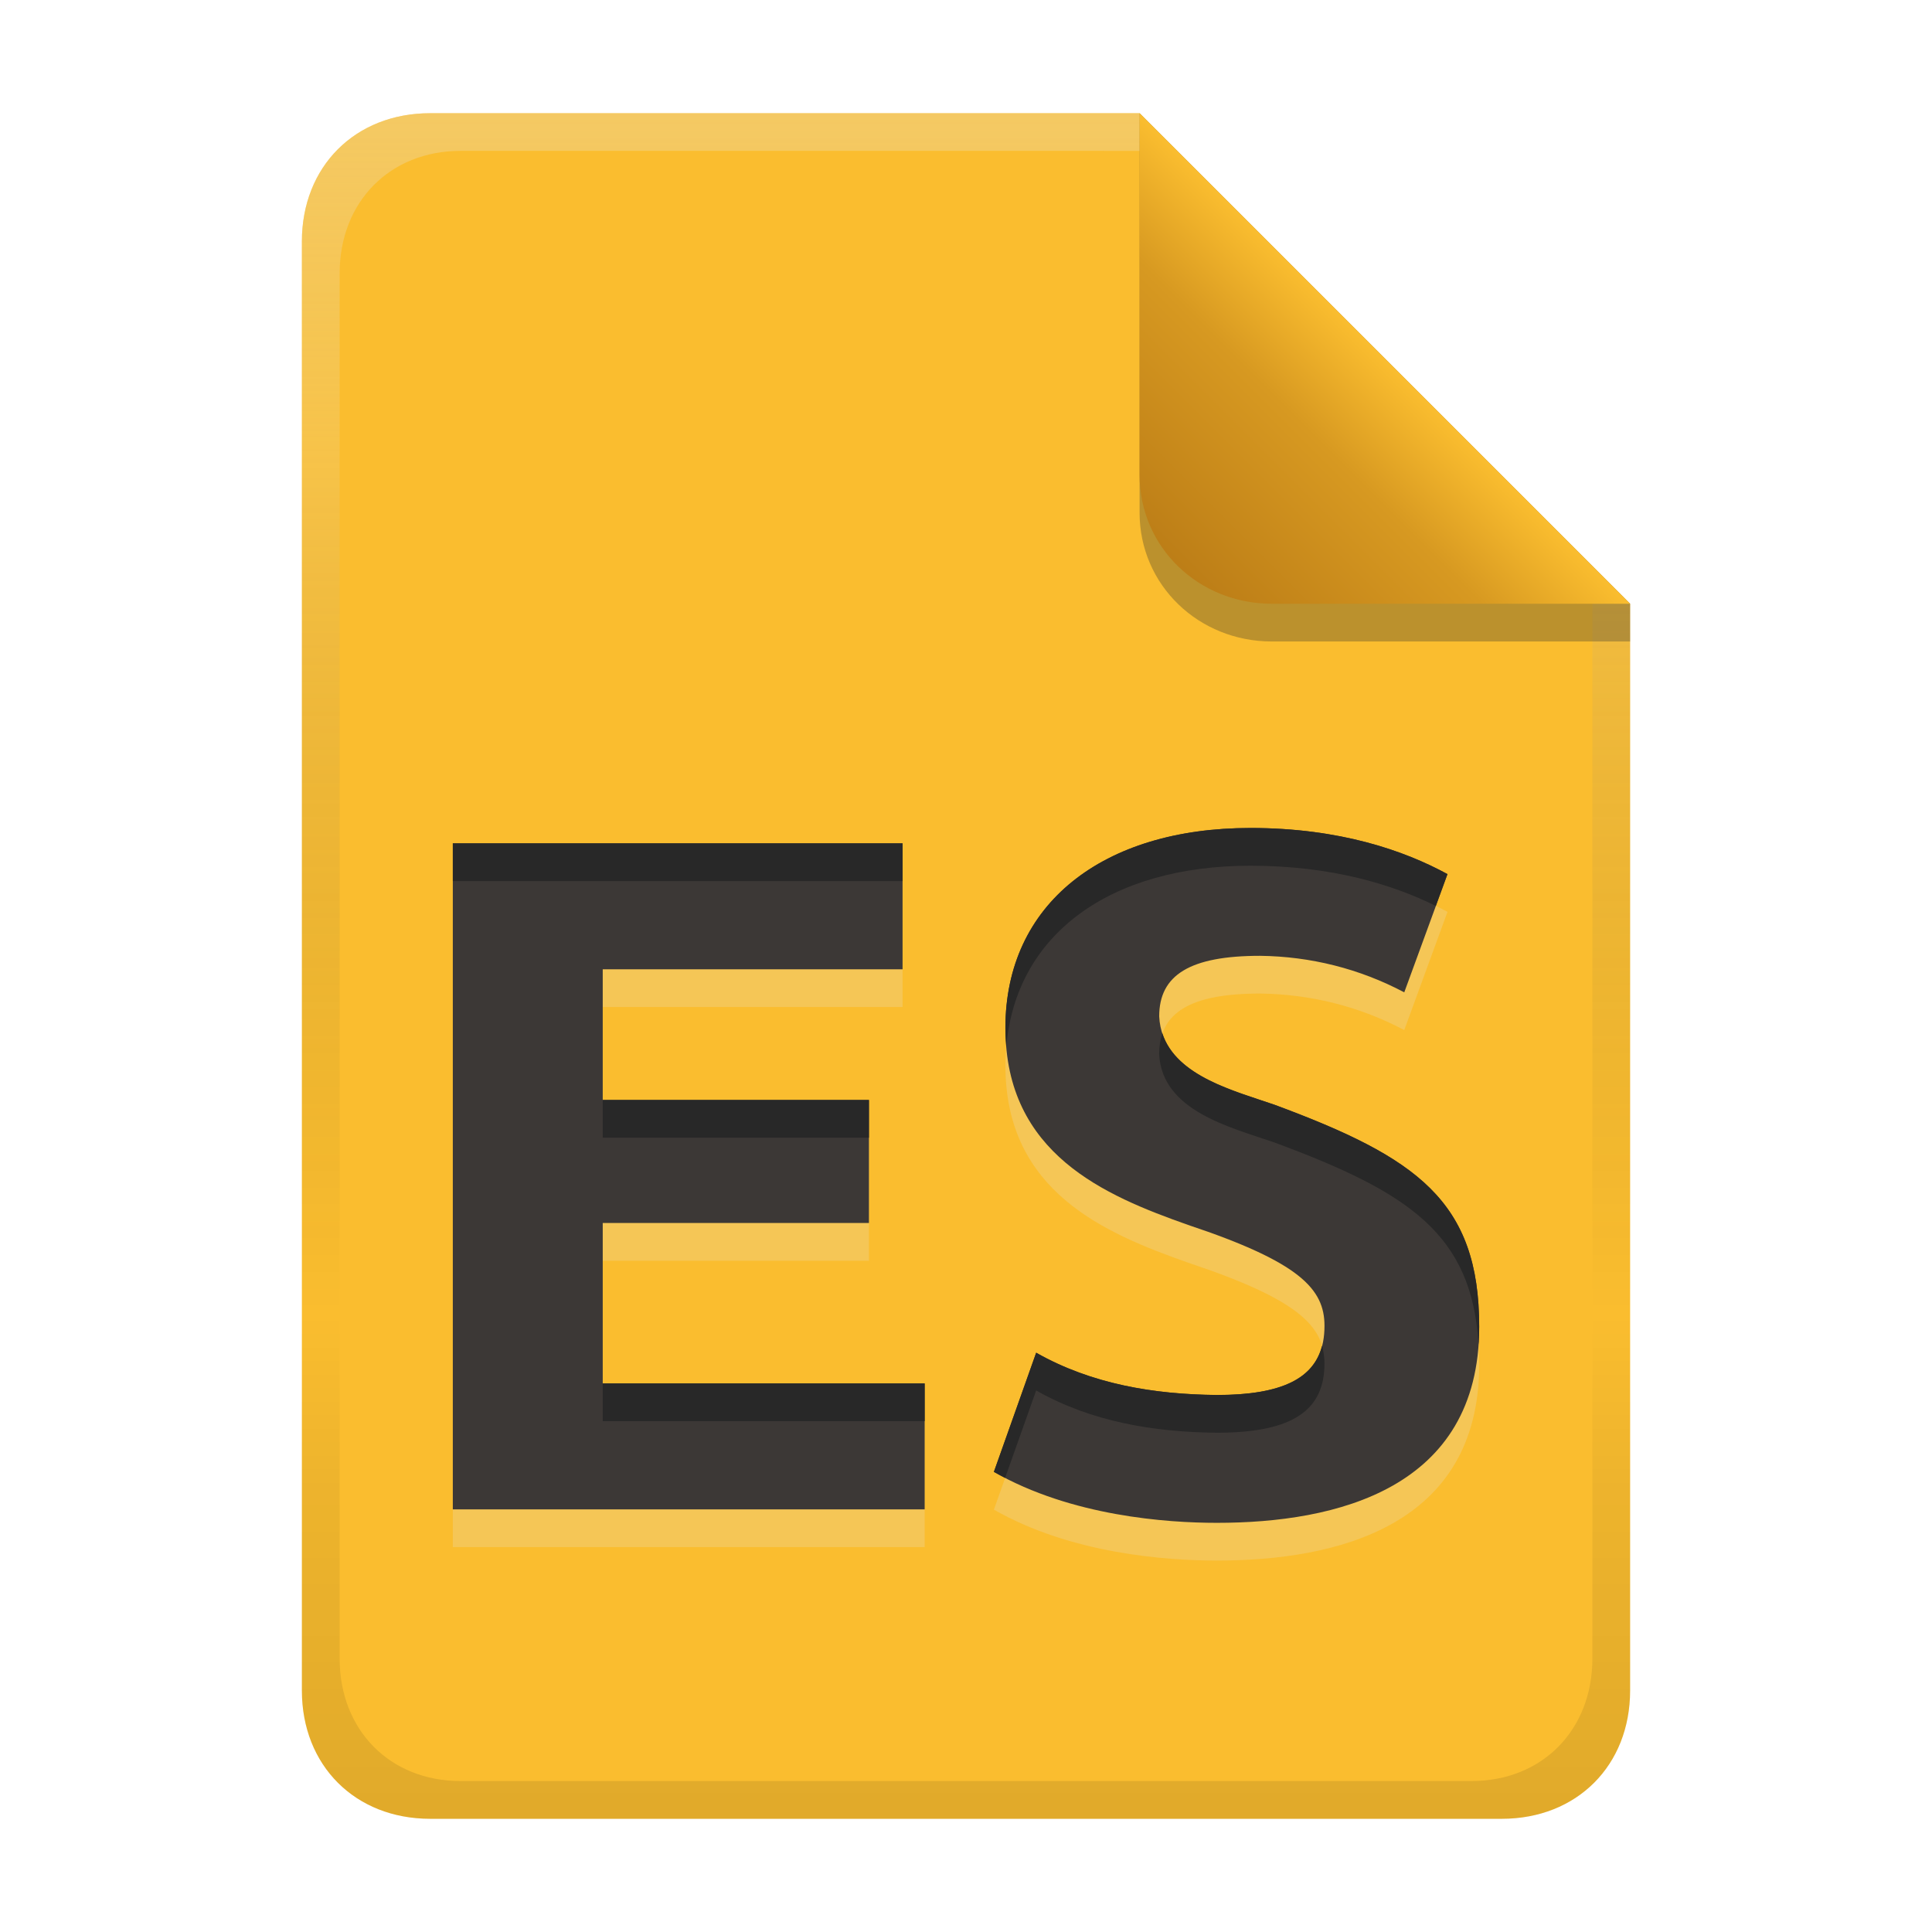 <svg width="256" height="256" version="1.1" viewBox="0 0 256 256" xmlns="http://www.w3.org/2000/svg">
  <defs>
    <linearGradient id="linearGradient18" x1="128" x2="128" y1="15" y2="241" gradientUnits="userSpaceOnUse">
      <stop stop-color="#fabd2f" offset="0"/>
      <stop stop-color="#fabd2f" offset="1"/>
    </linearGradient>
    <linearGradient id="linearGradient14-5-9" x1="128" x2="128" y1="15.001" y2="241" gradientTransform="translate(0,4.8e-4)" gradientUnits="userSpaceOnUse">
      <stop stop-color="#ebdbb2" stop-opacity=".4" offset="0"/>
      <stop stop-color="#ebdbb2" stop-opacity=".2" offset=".2"/>
      <stop stop-opacity="0" offset=".704"/>
      <stop stop-opacity=".05" offset=".805"/>
      <stop stop-opacity=".1" offset="1"/>
    </linearGradient>
    <linearGradient id="linearGradient7-6-0-9" x1="186" x2="156" y1="45.006" y2="75.012" gradientTransform="matrix(1.083,0,0,1.083,-17.999,-1.251)" gradientUnits="userSpaceOnUse">
      <stop stop-color="#fabd2f" offset="0"/>
      <stop stop-color="#d79921" offset=".303"/>
      <stop stop-color="#b57614" offset="1"/>
    </linearGradient>
  </defs>
  <path d="m57 15c-9.939 0-17 7.059-17 17v192c0 9.939 7.059 17 17 17h142c9.941 0 17-7.061 17-17v-144l-65-65z" fill="url(#linearGradient18)" stroke-linecap="round" stroke-linejoin="round" stroke-miterlimit="0" style="paint-order:markers fill stroke"/>
  <path d="m57 15c-9.939 0-17 7.059-17 17v192c0 9.939 7.059 17 17 17h142c9.941 0 17-7.061 17-17v-144l-65-64.998zm4.033 4.99 89.967 2e-3 60 60.009v139.75c0 9.5-6.657 16.248-16.033 16.248h-133.93c-9.376 0-16.033-6.748-16.033-16.248v-183.51c0-9.501 6.659-16.25 16.033-16.25z" fill="url(#linearGradient14-5-9)" style="paint-order:markers fill stroke"/>
  <path d="m151 15.002v52.914c0 9.652 7.864 17.084 17.518 17.084l47.482-1.34e-4v-5z" fill="#282828" opacity=".3" stroke-width="1.083"/>
  <path d="m151 15v47.916c0 9.652 7.864 17.084 17.518 17.084l47.482-1.34e-4z" fill="url(#linearGradient7-6-0-9)" stroke-width="1.083"/>
  <path d="m60 205v-88.247h59.595v16.682h-39.73v17.318h35.273v16.3h-35.273v21.266h42.659v16.682zm101.24-15.154c10.294 0 14.262-3.125 14.262-9.168 0-4.88-3.267-8.432-18.082-13.371-11.026-3.892-24.195-9.408-24.195-26.105 0-16.398 12.857-26.487 32.472-26.487 11.846 0 20.409 3.005 26.105 6.112l-5.73 15.663c-5.937-3.139-12.403-4.757-19.101-4.839-9.293 0-13.371 2.542-13.371 8.023 0.367 7.533 9.434 9.687 15.281 11.715 18.882 6.993 27.124 12.76 27.124 29.416 0 21.517-19.004 25.978-34.764 25.978-6.61 0-19.258-0.872-29.543-6.749l5.603-15.79c7.349 4.165 15.598 5.52 23.94 5.603z" fill="#ebdbb2" opacity=".3" stroke-width="3.183" aria-label="ES"/>
  <path d="m60 200v-88.247h59.595v16.682h-39.73v17.318h35.273v16.3h-35.273v21.266h42.659v16.682zm101.24-15.154c10.294 0 14.262-3.125 14.262-9.168 0-4.88-3.267-8.432-18.082-13.371-11.026-3.892-24.195-9.408-24.195-26.105 0-16.398 12.857-26.487 32.472-26.487 11.846 0 20.409 3.005 26.105 6.112l-5.73 15.663c-5.937-3.139-12.403-4.757-19.101-4.839-9.293 0-13.371 2.542-13.371 8.023 0.367 7.533 9.434 9.687 15.281 11.715 18.882 6.993 27.124 12.76 27.124 29.416 0 21.517-19.004 25.978-34.764 25.978-6.61 0-19.258-0.872-29.543-6.749l5.603-15.79c7.349 4.165 15.598 5.52 23.94 5.603z" fill="#3c3836" stroke-width="3.183" aria-label="ES"/>
  <path d="m165.69 109.71c-19.615 0-32.473 10.091-32.473 26.488 0 0.87 0.056 1.692 0.125 2.502 1.255-14.91 13.755-23.986 32.348-23.986 10.839 0 18.9 2.52 24.561 5.328l1.543-4.219c-5.696-3.107-14.257-6.113-26.104-6.113zm-105.69 2.037v5.004h59.596v-5.004zm94.023 25.182c-0.287 0.816-0.428 1.729-0.428 2.744 0.367 7.533 9.434 9.686 15.281 11.715 17.833 6.605 26.166 12.128 27.037 26.752 0.052-0.759 0.086-1.534 0.086-2.34 0-16.656-8.241-22.423-27.123-29.416-5.213-1.808-12.968-3.726-14.854-9.455zm-74.158 8.818v5.004h35.273v-5.004zm95.309 32.582c-1.113 4.295-5.283 6.512-13.938 6.512-8.342-0.083-16.591-1.436-23.939-5.602l-5.604 15.789c0.491 0.281 0.991 0.541 1.492 0.799l4.111-11.584c7.349 4.165 15.598 5.518 23.939 5.602 10.294 0 14.262-3.125 14.262-9.168 0-0.816-0.103-1.593-0.324-2.348zm-95.309 4.984v5.004h42.658v-5.004z" fill="#282828" stroke-width="3.183"/>
</svg>
